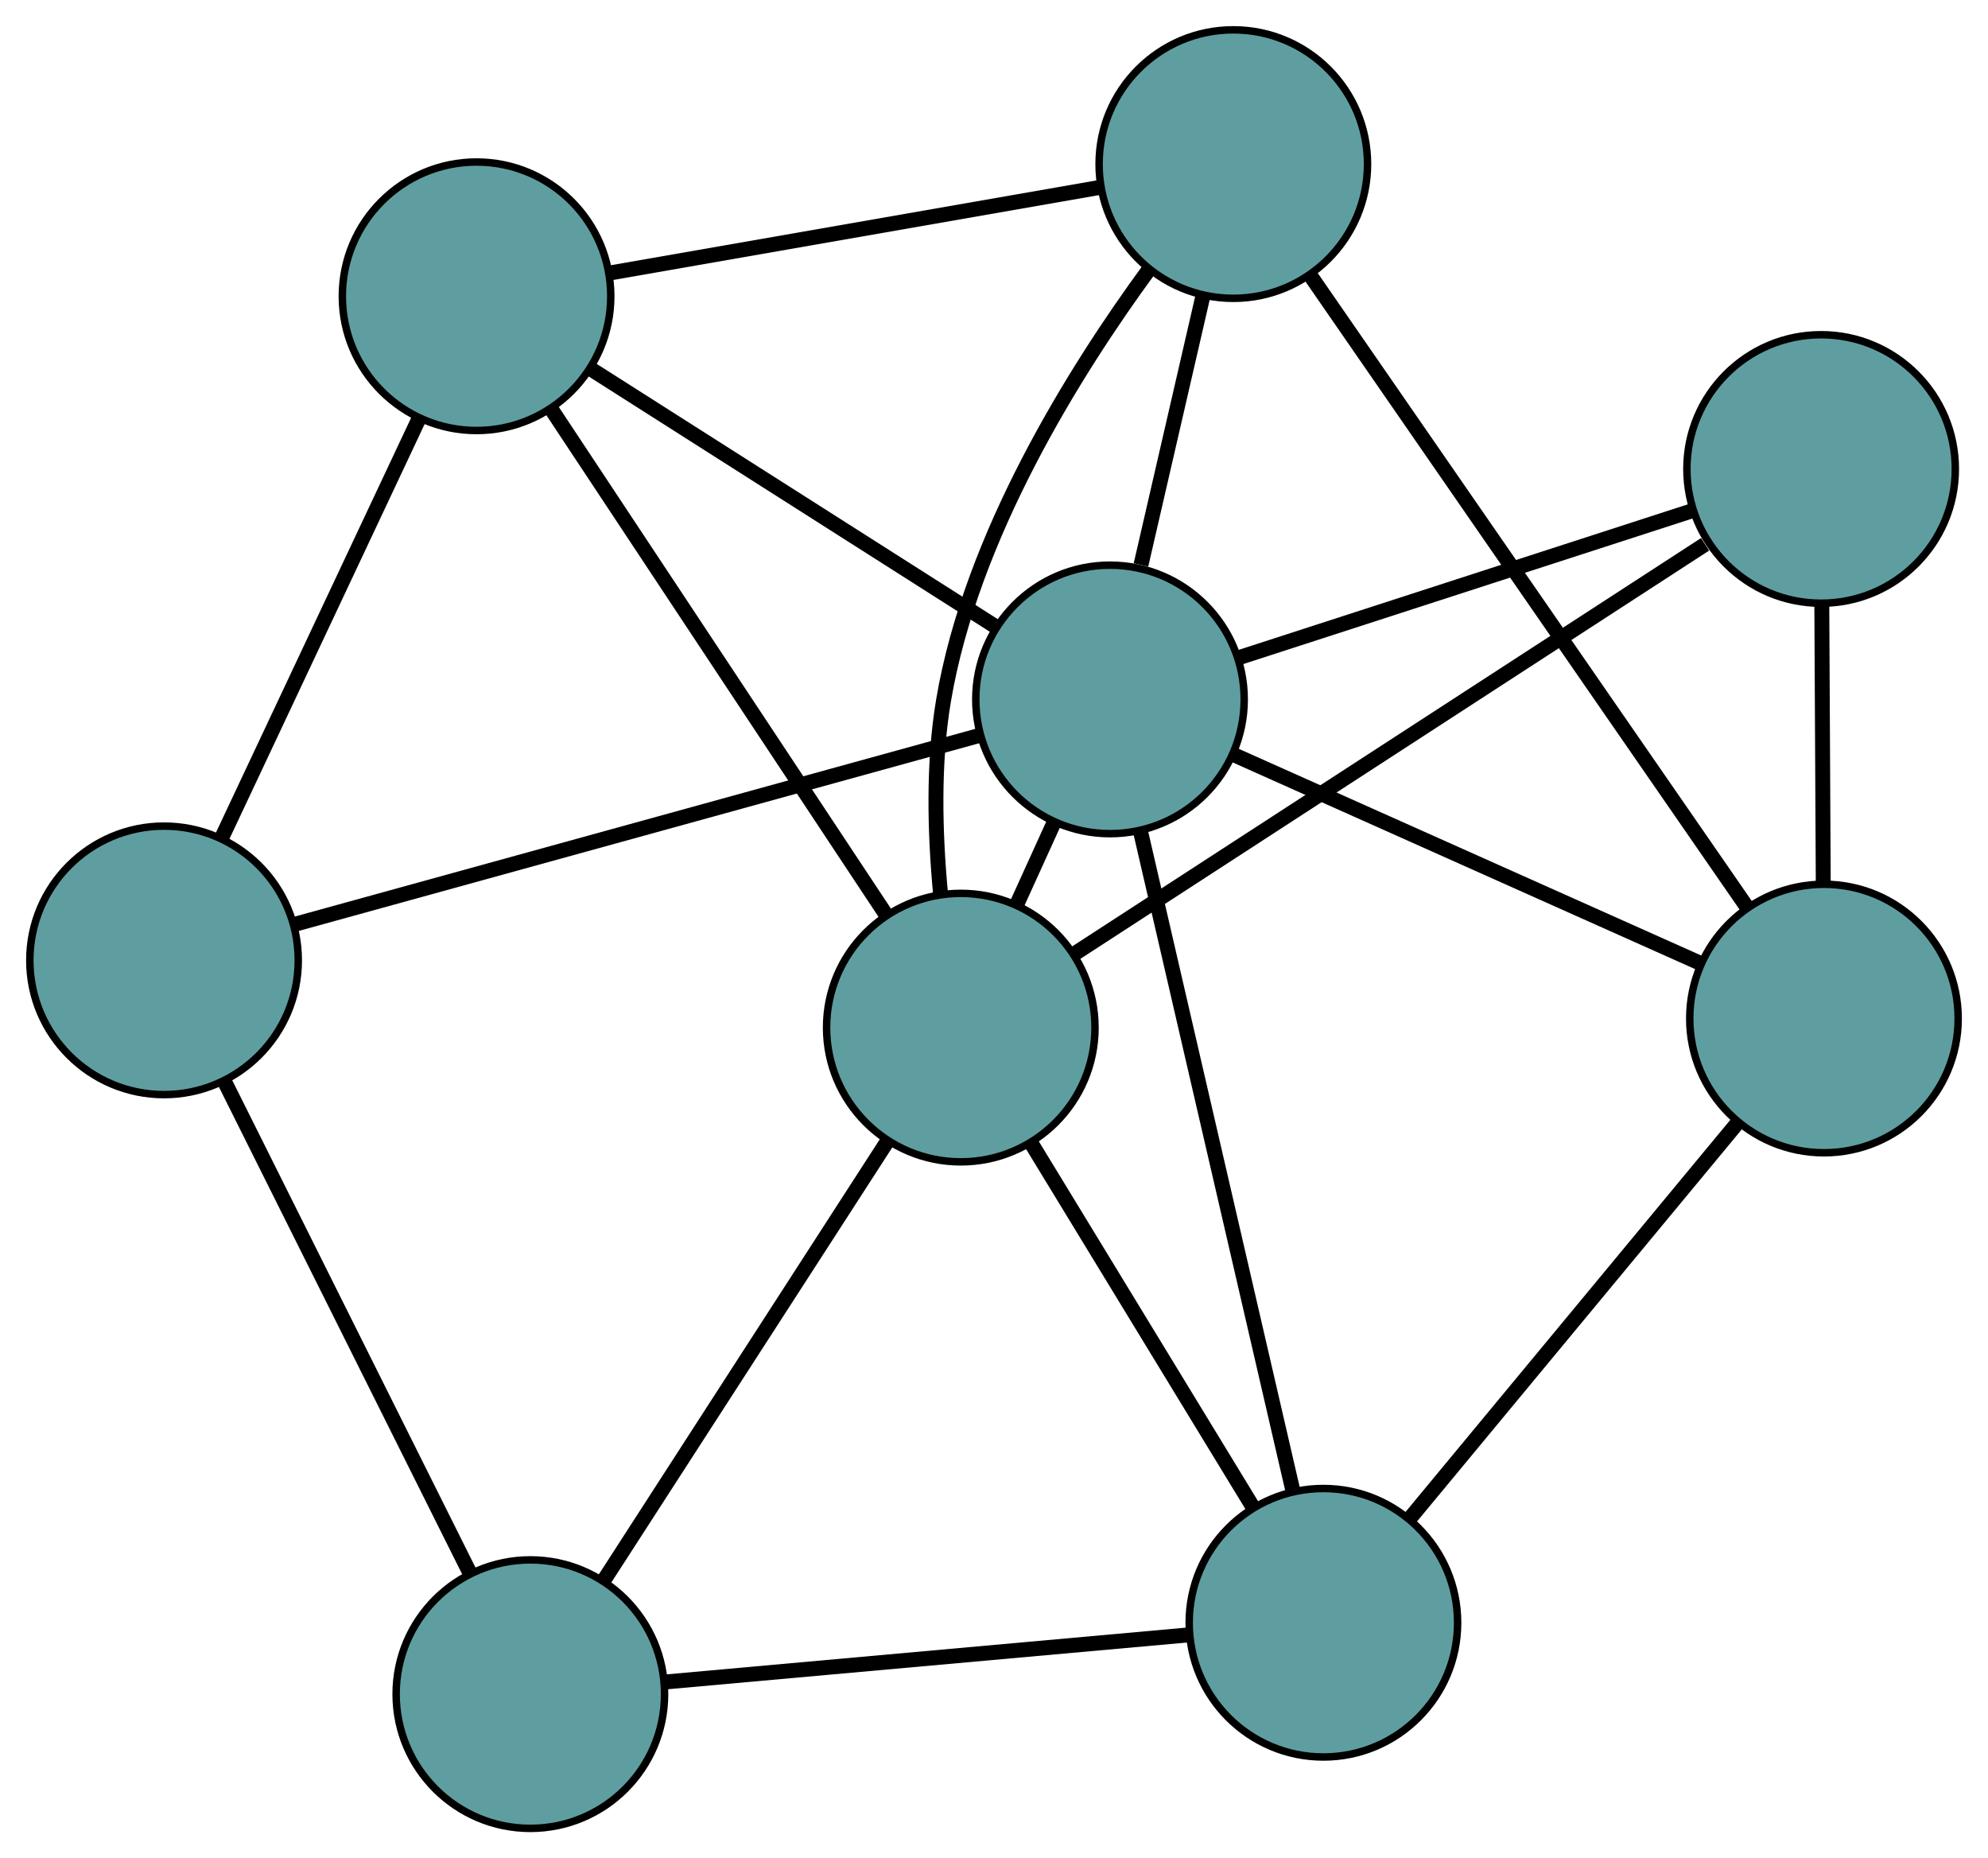 <?xml version="1.0" encoding="UTF-8" standalone="no"?>
<!DOCTYPE svg PUBLIC "-//W3C//DTD SVG 1.1//EN"
 "http://www.w3.org/Graphics/SVG/1.1/DTD/svg11.dtd">
<!-- Generated by graphviz version 2.36.0 (20140111.2315)
 -->
<!-- Title: G Pages: 1 -->
<svg width="100%" height="100%"
 viewBox="0.00 0.00 266.61 249.15" xmlns="http://www.w3.org/2000/svg" xmlns:xlink="http://www.w3.org/1999/xlink">
<g id="graph0" class="graph" transform="scale(1 1) rotate(0) translate(4 245.149)">
<title>G</title>
<!-- 0 -->
<g id="node1" class="node"><title>0</title>
<ellipse fill="cadetblue" stroke="black" cx="18" cy="-116.384" rx="18" ry="18"/>
</g>
<!-- 4 -->
<g id="node5" class="node"><title>4</title>
<ellipse fill="cadetblue" stroke="black" cx="59.91" cy="-205.426" rx="18" ry="18"/>
</g>
<!-- 0&#45;&#45;4 -->
<g id="edge1" class="edge"><title>0&#45;&#45;4</title>
<path fill="none" stroke="black" stroke-width="2" d="M25.687,-132.716C33.202,-148.682 44.584,-172.863 52.13,-188.896"/>
</g>
<!-- 5 -->
<g id="node6" class="node"><title>5</title>
<ellipse fill="cadetblue" stroke="black" cx="67.125" cy="-18" rx="18" ry="18"/>
</g>
<!-- 0&#45;&#45;5 -->
<g id="edge2" class="edge"><title>0&#45;&#45;5</title>
<path fill="none" stroke="black" stroke-width="2" d="M26.112,-100.138C35.214,-81.909 49.894,-52.509 59.001,-34.27"/>
</g>
<!-- 8 -->
<g id="node9" class="node"><title>8</title>
<ellipse fill="cadetblue" stroke="black" cx="144.861" cy="-151.372" rx="18" ry="18"/>
</g>
<!-- 0&#45;&#45;8 -->
<g id="edge3" class="edge"><title>0&#45;&#45;8</title>
<path fill="none" stroke="black" stroke-width="2" d="M35.373,-121.176C59.531,-127.838 103.027,-139.834 127.29,-146.526"/>
</g>
<!-- 1 -->
<g id="node2" class="node"><title>1</title>
<ellipse fill="cadetblue" stroke="black" cx="161.399" cy="-223.149" rx="18" ry="18"/>
</g>
<!-- 1&#45;&#45;4 -->
<g id="edge4" class="edge"><title>1&#45;&#45;4</title>
<path fill="none" stroke="black" stroke-width="2" d="M143.255,-219.981C124.782,-216.755 96.313,-211.783 77.897,-208.567"/>
</g>
<!-- 6 -->
<g id="node7" class="node"><title>6</title>
<ellipse fill="cadetblue" stroke="black" cx="240.61" cy="-108.586" rx="18" ry="18"/>
</g>
<!-- 1&#45;&#45;6 -->
<g id="edge5" class="edge"><title>1&#45;&#45;6</title>
<path fill="none" stroke="black" stroke-width="2" d="M171.755,-208.172C186.935,-186.216 215.07,-145.525 230.252,-123.566"/>
</g>
<!-- 7 -->
<g id="node8" class="node"><title>7</title>
<ellipse fill="cadetblue" stroke="black" cx="124.851" cy="-107.367" rx="18" ry="18"/>
</g>
<!-- 1&#45;&#45;7 -->
<g id="edge6" class="edge"><title>1&#45;&#45;7</title>
<path fill="none" stroke="black" stroke-width="2" d="M150.125,-209.063C140.027,-195.282 126.252,-173.217 122.541,-151.253 121.117,-142.827 121.381,-133.374 122.129,-125.405"/>
</g>
<!-- 1&#45;&#45;8 -->
<g id="edge7" class="edge"><title>1&#45;&#45;8</title>
<path fill="none" stroke="black" stroke-width="2" d="M157.311,-205.406C154.786,-194.447 151.554,-180.423 149.017,-169.409"/>
</g>
<!-- 2 -->
<g id="node3" class="node"><title>2</title>
<ellipse fill="cadetblue" stroke="black" cx="173.481" cy="-27.571" rx="18" ry="18"/>
</g>
<!-- 2&#45;&#45;5 -->
<g id="edge8" class="edge"><title>2&#45;&#45;5</title>
<path fill="none" stroke="black" stroke-width="2" d="M155.439,-25.947C135.881,-24.187 104.848,-21.395 85.256,-19.632"/>
</g>
<!-- 2&#45;&#45;6 -->
<g id="edge9" class="edge"><title>2&#45;&#45;6</title>
<path fill="none" stroke="black" stroke-width="2" d="M185.174,-41.683C197.495,-56.552 216.781,-79.827 229.051,-94.636"/>
</g>
<!-- 2&#45;&#45;7 -->
<g id="edge10" class="edge"><title>2&#45;&#45;7</title>
<path fill="none" stroke="black" stroke-width="2" d="M164.104,-42.956C155.548,-56.996 142.963,-77.647 134.364,-91.757"/>
</g>
<!-- 2&#45;&#45;8 -->
<g id="edge11" class="edge"><title>2&#45;&#45;8</title>
<path fill="none" stroke="black" stroke-width="2" d="M169.38,-45.309C163.939,-68.843 154.39,-110.149 148.953,-133.667"/>
</g>
<!-- 3 -->
<g id="node4" class="node"><title>3</title>
<ellipse fill="cadetblue" stroke="black" cx="240.228" cy="-182.269" rx="18" ry="18"/>
</g>
<!-- 3&#45;&#45;6 -->
<g id="edge12" class="edge"><title>3&#45;&#45;6</title>
<path fill="none" stroke="black" stroke-width="2" d="M240.322,-164.055C240.382,-152.634 240.458,-137.971 240.517,-126.59"/>
</g>
<!-- 3&#45;&#45;7 -->
<g id="edge13" class="edge"><title>3&#45;&#45;7</title>
<path fill="none" stroke="black" stroke-width="2" d="M224.668,-172.168C202.524,-157.792 162.172,-131.596 140.164,-117.309"/>
</g>
<!-- 3&#45;&#45;8 -->
<g id="edge14" class="edge"><title>3&#45;&#45;8</title>
<path fill="none" stroke="black" stroke-width="2" d="M222.736,-176.602C205.529,-171.027 179.41,-162.565 162.241,-157.003"/>
</g>
<!-- 4&#45;&#45;7 -->
<g id="edge15" class="edge"><title>4&#45;&#45;7</title>
<path fill="none" stroke="black" stroke-width="2" d="M70.057,-190.104C82.257,-171.682 102.607,-140.955 114.775,-122.581"/>
</g>
<!-- 4&#45;&#45;8 -->
<g id="edge16" class="edge"><title>4&#45;&#45;8</title>
<path fill="none" stroke="black" stroke-width="2" d="M75.098,-195.762C90.465,-185.984 114.096,-170.947 129.518,-161.134"/>
</g>
<!-- 5&#45;&#45;7 -->
<g id="edge17" class="edge"><title>5&#45;&#45;7</title>
<path fill="none" stroke="black" stroke-width="2" d="M76.918,-33.16C87.533,-49.593 104.377,-75.67 115.01,-92.133"/>
</g>
<!-- 6&#45;&#45;8 -->
<g id="edge18" class="edge"><title>6&#45;&#45;8</title>
<path fill="none" stroke="black" stroke-width="2" d="M223.932,-116.038C206.358,-123.891 178.849,-136.184 161.348,-144.004"/>
</g>
<!-- 7&#45;&#45;8 -->
<g id="edge19" class="edge"><title>7&#45;&#45;8</title>
<path fill="none" stroke="black" stroke-width="2" d="M132.302,-123.753C133.946,-127.369 135.689,-131.203 137.337,-134.826"/>
</g>
</g>
</svg>

